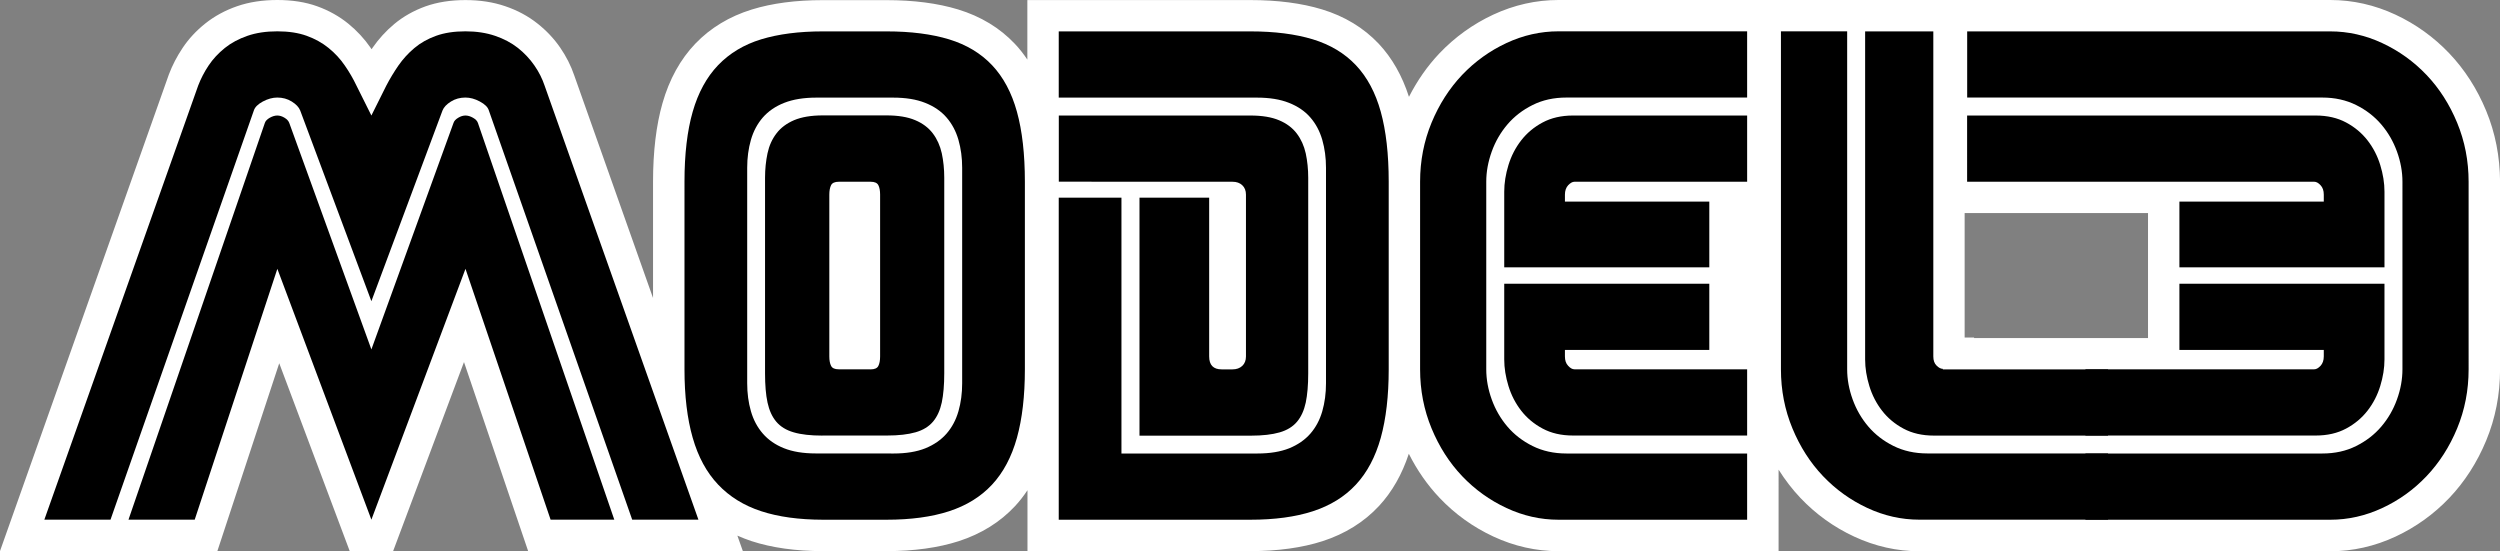 <?xml version="1.0" encoding="utf-8"?>
<!-- Generator: Adobe Illustrator 26.0.3, SVG Export Plug-In . SVG Version: 6.00 Build 0)  -->
<svg version="1.1" id="Layer_1" xmlns="http://www.w3.org/2000/svg" xmlns:xlink="http://www.w3.org/1999/xlink" x="0px" y="0px"
	 viewBox="0 0 3839 846.5" style="enable-background:new 0 0 3839 846.5;" xml:space="preserve">
<rect x="0" y="0" width="3839" height="846.5" fill="#808080" stroke="none"/>
<style type="text/css">
	.st0{fill:url(#SVGID_1_);}
	.st1{fill:#FFFFFF;}
	.st2{fill:url(#SVGID_00000141423076456264990070000004232321523545241732_);}
	.st3{fill:url(#SVGID_00000052789003106782923260000009968829405452938138_);}
	.st4{fill:url(#SVGID_00000166655150051457342600000003069469279433621912_);}
	.st5{fill:url(#SVGID_00000158715534296457163720000018304939354825582011_);}
	.st6{fill:url(#SVGID_00000121264857564569364670000003409631673210470555_);}
	.st7{fill:url(#SVGID_00000152229438849599976190000010866159424253853876_);}
	.st8{fill:url(#SVGID_00000130636725871359882790000006151532786867345838_);}
	.st9{fill:url(#SVGID_00000181072022285900606480000008312258817071196547_);}
	.st10{fill:url(#SVGID_00000022532884907412506620000006041037836429191075_);}
	.st11{fill:url(#SVGID_00000160188571250875115890000000988548006266481548_);}
	.st12{fill:url(#SVGID_00000180328206526496342920000007540923972002625155_);}
	.st13{fill:url(#SVGID_00000088829816823521641830000010633307435312286908_);}
	.st14{fill:url(#SVGID_00000146486234562341056340000011148696075594244797_);}
	.st15{fill:url(#SVGID_00000074437445256978426830000015145153041924357007_);}
	.st16{fill:url(#SVGID_00000065759340875604061210000000723743733330360742_);}
</style>
<g>
	<g>
		
			<linearGradient id="SVGID_1_" gradientUnits="userSpaceOnUse" x1="9000.181" y1="-18295.435" x2="9000.181" y2="-19045.316" gradientTransform="matrix(1 0 0 -1 -5594.42 -18247.236)">
			<stop  offset="0" style="stop-color:#23BFD4"/>
			<stop  offset="0.703" style="stop-color:#3F4DA0"/>
		</linearGradient>
		<path class="st0" d="M3790.8,567.2c0,32.1-5.9,62.3-17.6,90.6c-11.7,28.3-27.4,52.7-47,73.4c-19.6,20.6-42.3,37-68,48.9
			c-25.7,12-52.4,18-79.9,18h-375.9V696.4h363.7c19.4,0,36.7-3.8,52-11.5c15.3-7.6,28.2-17.6,38.6-29.8
			c10.4-12.2,18.5-26.1,24.1-41.7c5.6-15.5,8.4-31,8.4-46.2V279c0-15.3-2.8-30.7-8.4-46.2c-5.6-15.5-13.6-29.4-24.1-41.7
			c-10.4-12.2-23.3-22.2-38.6-29.8c-15.3-7.6-32.6-11.5-52-11.5h-545.3V48.2h557.5c27.5,0,54.2,6,79.9,18c25.7,12,48.4,28.3,68,48.9
			c19.6,20.6,35.3,45.1,47,73.4c11.7,28.3,17.6,58.5,17.6,90.6V567.2z M3346.7,410.5V309.6h221.7v-10.7c0-6.1-1.6-11-5-14.5
			c-3.3-3.6-6.5-5.3-9.6-5.3h-533.1V177.4h535.4c17.8,0,33.4,3.6,46.6,10.7c13.3,7.1,24.2,16.3,32.9,27.5
			c8.7,11.2,15.2,23.8,19.5,37.8c4.3,14,6.5,27.6,6.5,40.9v116.2H3346.7z M3661.6,551.9c0,13.3-2.2,26.9-6.5,40.9
			c-4.3,14-10.8,26.6-19.5,37.8c-8.7,11.2-19.6,20.4-32.9,27.5c-13.2,7.1-28.8,10.7-46.6,10.7h-353.7V567.1h351.4
			c3.1,0,6.2-1.8,9.6-5.3c3.3-3.6,5-8.4,5-14.5v-9.9h-221.7V435.7h314.9V551.9z"/>
		<g>
			
				<linearGradient id="SVGID_00000092418953256602488690000017179583373605842075_" gradientUnits="userSpaceOnUse" x1="6164.705" y1="-18295.334" x2="6164.705" y2="-19045.215" gradientTransform="matrix(1 0 0 -1 -5594.42 -18247.236)">
				<stop  offset="0" style="stop-color:#23BFD4"/>
				<stop  offset="0.703" style="stop-color:#3F4DA0"/>
			</linearGradient>
			<path style="fill:url(#SVGID_00000092418953256602488690000017179583373605842075_);" d="M570.3,462.5L461,169.7
				c-2-5.1-6.4-9.7-13-13.8c-6.6-4.1-14-6.1-22.2-6.1c-7.1,0-14.5,2-22.2,6.1c-7.6,4.1-12.2,8.7-13.8,13.8L169.7,798H68.1
				l236.2-666.5c4.1-10.7,9.4-21,16.1-31c6.6-9.9,14.9-18.8,24.8-26.8c9.9-7.9,21.5-14.1,34.8-18.7c13.2-4.6,28.5-6.9,45.9-6.9
				c17.3,0,32.4,2.3,45.1,6.9c12.7,4.6,23.9,10.8,33.6,18.7c9.7,7.9,18,16.8,24.8,26.8c6.9,9.9,12.9,20.3,18,31l22.9,45.9l22.9-45.9
				c5.6-10.7,11.8-21,18.7-31c6.9-9.9,15-18.8,24.5-26.8c9.4-7.9,20.5-14.1,33.2-18.7c12.7-4.6,27.8-6.9,45.1-6.9
				c16.8,0,32,2.3,45.5,6.9c13.5,4.6,25.2,10.8,35.2,18.7c9.9,7.9,18.3,16.8,25.2,26.8c6.9,9.9,12.1,20.3,15.7,31L1072.5,798H970.8
				L750.7,169.7c-1.5-5.1-6.1-9.7-13.8-13.8c-7.6-4.1-15-6.1-22.2-6.1c-8.2,0-15.6,2-22.2,6.1c-6.6,4.1-11,8.7-13,13.8L570.3,462.5z
				 M570.3,798L425.9,412.8L299,798H197.3l209.4-609.2c1-3.1,3.6-5.7,7.6-8c4.1-2.3,7.9-3.4,11.5-3.4s7.3,1.1,11.1,3.4
				c3.8,2.3,6.2,5,7.3,8l126.1,347.8l126.1-347.8c1-3.1,3.4-5.7,7.3-8c3.8-2.3,7.5-3.4,11.1-3.4c3.6,0,7.4,1.1,11.5,3.4
				c4.1,2.3,6.6,5,7.6,8L943.3,798h-97.8L714.8,412.8L570.3,798z"/>
		</g>
		<g>
			
				<linearGradient id="SVGID_00000116955100892949079020000013344733007527952811_" gradientUnits="userSpaceOnUse" x1="6906.935" y1="-18295.435" x2="6906.935" y2="-19045.215" gradientTransform="matrix(1 0 0 -1 -5594.42 -18247.236)">
				<stop  offset="0" style="stop-color:#23BFD4"/>
				<stop  offset="0.703" style="stop-color:#3F4DA0"/>
			</linearGradient>
			<path style="fill:url(#SVGID_00000116955100892949079020000013344733007527952811_);" d="M1561.7,171.6
				c-8.2-29.3-20.9-53.1-38.2-71.5c-17.3-18.3-39.4-31.6-66.1-39.7c-26.8-8.1-58.7-12.2-95.9-12.2h-97.8c-36.7,0-68.3,4.1-94.8,12.2
				c-26.5,8.2-48.5,21.4-66.1,39.7c-17.6,18.3-30.6,42.2-39,71.5s-12.6,65.1-12.6,107.4v288.2c0,40.8,4.2,75.8,12.6,105.1
				c8.4,29.3,21.4,53.3,39,71.8c17.6,18.6,39.6,32.2,66.1,40.9c26.5,8.7,58.1,13,94.8,13h97.8c37.2,0,69.2-4.3,95.9-13
				c26.8-8.7,48.8-22.3,66.1-40.9s30.1-42.5,38.2-71.8c8.1-29.3,12.2-64.3,12.2-105.1V279C1573.9,236.7,1569.8,201,1561.7,171.6z
				 M1477.6,588.6c0,15.3-1.9,29.6-5.7,42.8c-3.8,13.3-9.9,24.7-18.3,34.4c-8.4,9.7-19.2,17.2-32.5,22.5c-13.3,5.4-29.6,8-48.9,8
				h-59.6H1253c-19.4,0-35.7-2.7-48.9-8c-13.3-5.4-24.1-12.9-32.5-22.5c-8.4-9.7-14.5-21.1-18.3-34.4c-3.8-13.2-5.7-27.5-5.7-42.8
				v-331c0-15.3,1.9-29.5,5.7-42.8c3.8-13.2,9.9-24.7,18.3-34.4c8.4-9.7,19.4-17.2,32.9-22.5c13.5-5.4,29.9-8,49.3-8h117.7
				c19.4,0,35.8,2.7,49.3,8c13.5,5.3,24.5,12.9,32.9,22.5c8.4,9.7,14.5,21.2,18.3,34.4c3.8,13.3,5.7,27.5,5.7,42.8v331H1477.6z"/>
		</g>
		<path class="st1" d="M1262.8,717c-22.6,0-41.4-2.2-57.3-6.9c-20.8-6-37.7-16.7-50.3-31.9c-11.4-13.7-19.3-30.6-23.5-50.2
			c-3.3-15.3-4.9-33.3-4.9-54.7V272.9c0-16.7,1.7-32.7,4.9-47.7c4-18.6,11.6-35.3,22.5-49.6c11.7-15.3,27.4-27.2,46.6-35.4
			c17.7-7.5,38.2-11.1,62.7-11.1h97.8c24.5,0,45,3.6,62.7,11c19.2,8.1,34.9,20,46.6,35.3c10.9,14.3,18.5,31,22.6,49.6
			c3.3,15.1,4.9,31.1,4.9,47.7v300.4c0,21.4-1.6,39.3-4.9,54.7c-4.2,19.7-12.1,36.6-23.5,50.2c-12.7,15.2-29.6,25.9-50.4,31.9
			c-15.9,4.6-34.7,6.9-57.3,6.9h-99.2V717z"/>
		<g>
			
				<linearGradient id="SVGID_00000012433916157268490610000012304428887021979788_" gradientUnits="userSpaceOnUse" x1="6906.986" y1="-18424.531" x2="6906.986" y2="-18916.119" gradientTransform="matrix(1 0 0 -1 -5594.42 -18247.236)">
				<stop  offset="0" style="stop-color:#23BFD4"/>
				<stop  offset="0.703" style="stop-color:#3F4DA0"/>
			</linearGradient>
			<path style="fill:url(#SVGID_00000012433916157268490610000012304428887021979788_);" d="M1446.3,235.5
				c-2.6-11.7-7.1-21.9-13.8-30.6c-6.6-8.7-15.7-15.4-27.1-20.3c-11.5-4.8-26.1-7.3-44-7.3h-48.9h-48.9c-17.8,0-32.5,2.4-44,7.3
				c-11.5,4.8-20.5,11.6-27.1,20.3c-6.6,8.7-11.2,18.9-13.8,30.6c-2.6,11.7-3.8,24.2-3.8,37.5v300.4c0,17.8,1.3,32.7,3.8,44.7
				c2.5,12,7,21.8,13.4,29.4c6.4,7.6,15.3,13.1,26.8,16.4c11.5,3.3,26.1,5,44,5h99.4c17.8,0,32.5-1.6,44-5
				c11.5-3.3,20.4-8.8,26.8-16.4c6.4-7.6,10.8-17.4,13.4-29.4c2.5-12,3.8-26.9,3.8-44.7V272.9
				C1450.1,259.7,1448.8,247.2,1446.3,235.5z M1351.5,547.3c0,6.1-0.9,11-2.7,14.5c-1.8,3.6-5.7,5.3-11.8,5.3h-49
				c-6.1,0-10.1-1.8-11.8-5.3c-1.8-3.6-2.7-8.4-2.7-14.5V298.9c0-6.1,0.9-11,2.7-14.5c1.8-3.6,5.7-5.3,11.8-5.3h48.9
				c6.1,0,10.1,1.8,11.8,5.3c1.8,3.6,2.7,8.4,2.7,14.5L1351.5,547.3L1351.5,547.3z"/>
		</g>
		<g>
			
				<linearGradient id="SVGID_00000130618352018749877870000006716777770274953642_" gradientUnits="userSpaceOnUse" x1="7473.621" y1="-18295.435" x2="7473.621" y2="-19045.316" gradientTransform="matrix(1 0 0 -1 -5594.42 -18247.236)">
				<stop  offset="0" style="stop-color:#23BFD4"/>
				<stop  offset="0.703" style="stop-color:#3F4DA0"/>
			</linearGradient>
			<path style="fill:url(#SVGID_00000130618352018749877870000006716777770274953642_);" d="M1979.7,688.4
				c13.2-5.4,24.1-12.9,32.5-22.5c8.4-9.7,14.5-21.1,18.3-34.4c3.8-13.2,5.7-27.5,5.7-42.8V257.6c0-15.3-1.9-29.5-5.7-42.8
				c-3.8-13.2-9.9-24.7-18.3-34.4c-8.4-9.7-19.4-17.2-32.9-22.5c-13.5-5.4-29.9-8-49.3-8h-304.2V48.2h294.3
				c37.2,0,69.2,4.1,95.9,12.2c26.8,8.2,48.8,21.4,66.1,39.7c17.3,18.3,30.1,42.2,38.2,71.5s12.2,65.1,12.2,107.4v288.2
				c0,40.8-4.1,75.8-12.2,105.1c-8.2,29.3-20.9,53.3-38.2,71.9c-17.3,18.6-39.4,32.2-66.1,40.9c-26.8,8.7-58.7,13-95.9,13h-294.3
				V303.5h96.3v392.9h208.7C1950.1,696.4,1966.4,693.7,1979.7,688.4z M1625.9,279V177.4h294.3c17.8,0,32.5,2.4,44,7.3
				c11.5,4.8,20.5,11.6,27.1,20.3c6.6,8.7,11.2,18.9,13.8,30.6c2.5,11.7,3.8,24.2,3.8,37.5v300.4c0,17.8-1.3,32.7-3.8,44.7
				c-2.6,12-7,21.8-13.4,29.4c-6.4,7.6-15.3,13.1-26.8,16.4c-11.5,3.3-26.1,5-43.9,5h-171.2V303.5h107v243.8
				c0,13.3,6.4,19.9,19.1,19.9h16.8c6.1,0,11.1-1.8,14.9-5.3c3.8-3.6,5.7-8.4,5.7-14.5V298.9c0-6.1-1.9-11-5.7-14.5
				c-3.8-3.6-8.8-5.3-14.9-5.3L1625.9,279L1625.9,279z"/>
		</g>
		<g>
			
				<linearGradient id="SVGID_00000125586876428232537140000009274061533387896711_" gradientUnits="userSpaceOnUse" x1="8026.256" y1="-18295.336" x2="8026.256" y2="-19045.316" gradientTransform="matrix(1 0 0 -1 -5594.42 -18247.236)">
				<stop  offset="0" style="stop-color:#23BFD4"/>
				<stop  offset="0.703" style="stop-color:#3F4DA0"/>
			</linearGradient>
			<path style="fill:url(#SVGID_00000125586876428232537140000009274061533387896711_);" d="M2180.7,279c0-32.1,5.9-62.3,17.6-90.6
				c11.7-28.3,27.4-52.7,47-73.4c19.6-20.6,42.3-36.9,68-48.9s52.4-18,79.9-18h289.7v101.7h-277.5c-19.4,0-36.7,3.8-52,11.5
				c-15.3,7.6-28.2,17.6-38.6,29.8c-10.4,12.2-18.5,26.1-24.1,41.7c-5.6,15.6-8.4,31-8.4,46.2v288.2c0,15.3,2.8,30.7,8.4,46.2
				c5.6,15.5,13.6,29.4,24.1,41.7c10.4,12.2,23.3,22.2,38.6,29.8c15.3,7.6,32.6,11.5,52,11.5h277.5v101.7h-289.7
				c-27.5,0-54.2-6-79.9-18s-48.4-28.3-68-48.9c-19.6-20.6-35.3-45.1-47-73.4s-17.6-58.5-17.6-90.6V279z M2309.9,410.5V294.3
				c0-13.2,2.2-26.9,6.5-40.9c4.3-14,10.8-26.6,19.5-37.8c8.7-11.2,19.6-20.4,32.9-27.5c13.2-7.1,28.8-10.7,46.6-10.7h267.5v101.7
				h-265.2c-3.1,0-6.2,1.8-9.6,5.3c-3.3,3.6-5,8.4-5,14.5v10.7h221.7v100.9H2309.9z M2309.9,435.7h314.9v101.7h-221.7v9.9
				c0,6.1,1.6,11,5,14.5c3.3,3.6,6.5,5.3,9.6,5.3h265.2v101.7h-267.5c-17.8,0-33.4-3.6-46.6-10.7c-13.3-7.1-24.2-16.3-32.9-27.5
				c-8.7-11.2-15.2-23.8-19.5-37.8c-4.3-14-6.5-27.6-6.5-40.9V435.7z"/>
		</g>
		<g>
			
				<linearGradient id="SVGID_00000144323812802837550940000014562730310482578337_" gradientUnits="userSpaceOnUse" x1="8580.393" y1="-18295.336" x2="8580.393" y2="-19045.215" gradientTransform="matrix(1 0 0 -1 -5594.42 -18247.236)">
				<stop  offset="0" style="stop-color:#23BFD4"/>
				<stop  offset="0.703" style="stop-color:#3F4DA0"/>
			</linearGradient>
			<path style="fill:url(#SVGID_00000144323812802837550940000014562730310482578337_);" d="M3237,798h-289.7
				c-27.5,0-54.2-6-79.9-18s-48.4-28.3-68-48.9c-19.6-20.6-35.3-45.1-47-73.4s-17.6-58.5-17.6-90.6v-519h101.7v519
				c0,15.3,2.8,30.7,8.4,46.2c5.6,15.5,13.6,29.4,24.1,41.7c10.4,12.2,23.3,22.2,38.6,29.8c15.3,7.6,32.6,11.5,52,11.5h277.5V798
				H3237z M2983.3,567.2h253.8v101.7h-267.5c-17.8,0-33.4-3.6-46.6-10.7c-13.3-7.1-24.2-16.3-32.9-27.5
				c-8.7-11.2-15.2-23.8-19.5-37.8c-4.3-14-6.5-27.6-6.5-40.9V48.2h104.7v499.1c0,6.1,1.6,10.8,5,14.1c3.3,3.3,6.5,5,9.6,5v0.8
				H2983.3z"/>
		</g>
		<path class="st1" d="M3817.7,170c-13.9-33.6-33-63.3-56.6-88.1c-23.7-24.9-51.5-44.9-82.6-59.4C3646.5,7.6,3612.8,0,3578.3,0
			h-561.4l0,0H2731h-44.3h-293.5c-34.4,0-68.2,7.6-100.2,22.5c-31.1,14.5-58.9,34.5-82.6,59.4c-18.5,19.5-34.1,41.9-46.8,66.8
			c-10.4-32.4-26-59.8-46.5-81.6c-23.1-24.4-52.4-42.2-87.1-52.7c-31.2-9.5-68.2-14.3-110-14.3h-342.4v91.4
			c-5.9-8.7-12.2-16.9-19.3-24.3c-23.1-24.4-52.3-42.1-87.1-52.7c-31.2-9.5-68.2-14.3-110-14.3h-97.8c-41.3,0-77.9,4.8-108.9,14.4
			c-34.3,10.6-63.5,28.2-86.7,52.4c-23,24-40,54.7-50.5,91.5c-9.6,33.5-14.5,74.1-14.5,120.7v178.4L881.8,115.8
			c-5-14.8-12.3-29.2-21.6-42.7c-9.5-13.8-21.2-26.2-34.9-37c-14.2-11.3-30.9-20.3-49.6-26.6c-18.4-6.3-38.9-9.4-61-9.4
			c-22.8,0-43.5,3.3-61.4,9.7c-18,6.5-34.1,15.6-47.9,27.1c-12.7,10.6-23.8,22.8-33.1,36.2c-0.6,0.8-1.1,1.6-1.7,2.5
			c-0.6-0.8-1.1-1.6-1.7-2.5c-9.4-13.6-20.8-25.9-34-36.7C521,25.1,505,16.1,487.2,9.7C469.3,3.2,448.6,0,425.8,0
			c-22.6,0-43.4,3.2-61.6,9.5c-18.3,6.3-34.8,15.3-49,26.6c-13.8,11-25.6,23.7-34.9,37.7c-8.6,12.9-15.7,26.5-21,40.6L0,846.2h333.8
			l95-288.4L537,846.2h66.7L712.5,556L811,846.2h329.7l-8.4-23.7c7,3.1,14.1,5.9,21.6,8.4c31.2,10.2,68.1,15.4,109.8,15.4h97.8
			c42.1,0,79.4-5.2,110.8-15.3c34.5-11.2,63.6-29.3,86.5-53.9c6.9-7.4,13.2-15.6,19-24.3v93.5h342.4c42.1,0,79.4-5.2,110.8-15.3
			c34.5-11.2,63.6-29.3,86.5-53.9c20.2-21.7,35.5-48.7,45.9-80.3c12.7,25.3,28.5,48,47.2,67.7c23.7,25,51.5,44.9,82.6,59.4
			c32,14.9,65.7,22.5,100.2,22.5h337.8V721.2c9.9,15.7,21,30.2,33.5,43.4c23.7,25,51.5,45,82.6,59.4c32,14.9,65.7,22.5,100.2,22.5
			h206.9l0,0h424c34.5,0,68.2-7.6,100.2-22.5c31.1-14.5,58.9-34.5,82.6-59.4c23.6-24.8,42.7-54.5,56.6-88.1
			c14.1-34,21.3-70.7,21.3-109V279C3838.9,240.7,3831.8,204,3817.7,170z M3298.5,519.1h-13.3l0,0h-253.8v-0.8h-14.5V327.2h281.6
			V519.1z"/>
		<g>
			<path d="M3790.8,567.2c0,32.1-5.9,62.3-17.6,90.6c-11.7,28.3-27.4,52.7-47,73.4c-19.6,20.6-42.3,37-68,48.9
				c-25.7,12-52.4,18-79.9,18h-375.9V696.4h363.7c19.4,0,36.7-3.8,52-11.5c15.3-7.6,28.2-17.6,38.6-29.8
				c10.4-12.2,18.5-26.1,24.1-41.7c5.6-15.5,8.4-31,8.4-46.2V279c0-15.3-2.8-30.7-8.4-46.2c-5.6-15.5-13.6-29.4-24.1-41.7
				c-10.4-12.2-23.3-22.2-38.6-29.8c-15.3-7.6-32.6-11.5-52-11.5h-545.3V48.2h557.5c27.5,0,54.2,6,79.9,18
				c25.7,12,48.4,28.3,68,48.9c19.6,20.6,35.3,45.1,47,73.4c11.7,28.3,17.6,58.5,17.6,90.6V567.2z M3346.7,410.5V309.6h221.7v-10.7
				c0-6.1-1.6-11-5-14.5c-3.3-3.6-6.5-5.3-9.6-5.3h-533.1V177.4h535.4c17.8,0,33.4,3.6,46.6,10.7c13.3,7.1,24.2,16.3,32.9,27.5
				c8.7,11.2,15.2,23.8,19.5,37.8c4.3,14,6.5,27.6,6.5,40.9v116.2H3346.7z M3661.6,551.9c0,13.3-2.2,26.9-6.5,40.9
				c-4.3,14-10.8,26.6-19.5,37.8c-8.7,11.2-19.6,20.4-32.9,27.5c-13.2,7.1-28.8,10.7-46.6,10.7h-353.7V567.1h351.4
				c3.1,0,6.2-1.8,9.6-5.3c3.3-3.6,5-8.4,5-14.5v-9.9h-221.7V435.7h314.9V551.9z"/>
			<path d="M570.3,462.5L461,169.7c-2-5.1-6.4-9.7-13-13.8c-6.6-4.1-14-6.1-22.2-6.1c-7.1,0-14.5,2-22.2,6.1
				c-7.6,4.1-12.2,8.7-13.8,13.8L169.7,798H68.1l236.2-666.5c4.1-10.7,9.4-21,16.1-31c6.6-9.9,14.9-18.8,24.8-26.8
				c9.9-7.9,21.5-14.1,34.8-18.7c13.2-4.6,28.5-6.9,45.9-6.9c17.3,0,32.4,2.3,45.1,6.9c12.7,4.6,23.9,10.8,33.6,18.7
				c9.7,7.9,18,16.8,24.8,26.8c6.9,9.9,12.9,20.3,18,31l22.9,45.9l22.9-45.9c5.6-10.7,11.8-21,18.7-31c6.9-9.9,15-18.8,24.5-26.8
				c9.4-7.9,20.5-14.1,33.2-18.7c12.7-4.6,27.8-6.9,45.1-6.9c16.8,0,32,2.3,45.5,6.9c13.5,4.6,25.2,10.8,35.2,18.7
				c9.9,7.9,18.3,16.8,25.2,26.8c6.9,9.9,12.1,20.3,15.7,31L1072.5,798H970.8L750.7,169.7c-1.5-5.1-6.1-9.7-13.8-13.8
				c-7.6-4.1-15-6.1-22.2-6.1c-8.2,0-15.6,2-22.2,6.1c-6.6,4.1-11,8.7-13,13.8L570.3,462.5z M570.3,798L425.9,412.8L299,798H197.3
				l209.4-609.2c1-3.1,3.6-5.7,7.6-8c4.1-2.3,7.9-3.4,11.5-3.4s7.3,1.1,11.1,3.4c3.8,2.3,6.2,5,7.3,8l126.1,347.8l126.1-347.8
				c1-3.1,3.4-5.7,7.3-8c3.8-2.3,7.5-3.4,11.1-3.4c3.6,0,7.4,1.1,11.5,3.4c4.1,2.3,6.6,5,7.6,8L943.3,798h-97.8L714.8,412.8
				L570.3,798z"/>
			<path d="M1168.8,785c-26.5-8.7-48.5-22.3-66.1-40.9c-17.6-18.6-30.6-42.5-39-71.9c-8.4-29.3-12.6-64.3-12.6-105.1V279
				c0-42.3,4.2-78.1,12.6-107.4c8.4-29.3,21.4-53.1,39-71.5c17.6-18.3,39.6-31.6,66.1-39.7c26.5-8.1,58.1-12.2,94.8-12.2h97.8
				c37.2,0,69.2,4.1,95.9,12.2c26.8,8.2,48.8,21.4,66.1,39.7s30.1,42.2,38.2,71.5c8.1,29.3,12.2,65.1,12.2,107.4v288.2
				c0,40.8-4.1,75.8-12.2,105.1c-8.2,29.3-20.9,53.3-38.2,71.9c-17.3,18.6-39.4,32.2-66.1,40.9c-26.8,8.7-58.7,13-95.9,13h-97.8
				C1226.9,798,1195.3,793.7,1168.8,785z M1372.1,696.4c19.4,0,35.7-2.7,48.9-8c13.2-5.4,24.1-12.9,32.5-22.5
				c8.4-9.7,14.5-21.1,18.3-34.4c3.8-13.2,5.7-27.5,5.7-42.8V257.6c0-15.3-1.9-29.5-5.7-42.8c-3.8-13.2-9.9-24.7-18.3-34.4
				c-8.4-9.7-19.4-17.2-32.9-22.5c-13.5-5.4-29.9-8-49.3-8h-117.7c-19.4,0-35.8,2.7-49.3,8s-24.5,12.9-32.9,22.5
				c-8.4,9.7-14.5,21.2-18.3,34.4c-3.8,13.3-5.7,27.5-5.7,42.8v331c0,15.3,1.9,29.6,5.7,42.8c3.8,13.3,9.9,24.7,18.3,34.4
				c8.4,9.7,19.2,17.2,32.5,22.5c13.2,5.3,29.5,8,48.9,8h59.6L1372.1,696.4L1372.1,696.4z M1262.8,668.9c-17.8,0-32.5-1.6-44-5
				c-11.5-3.3-20.4-8.8-26.8-16.4c-6.4-7.6-10.8-17.4-13.4-29.4c-2.6-12-3.8-26.9-3.8-44.7V272.9c0-13.2,1.3-25.7,3.8-37.5
				c2.5-11.7,7.1-21.9,13.8-30.6c6.6-8.7,15.7-15.4,27.1-20.3c11.5-4.8,26.1-7.3,44-7.3h48.9h48.9c17.8,0,32.5,2.4,44,7.3
				c11.5,4.8,20.5,11.6,27.1,20.3s11.2,18.9,13.8,30.6c2.5,11.7,3.8,24.2,3.8,37.5v300.4c0,17.8-1.3,32.7-3.8,44.7
				c-2.6,12-7,21.8-13.4,29.4c-6.4,7.6-15.3,13.1-26.8,16.4c-11.5,3.3-26.1,5-44,5h-99.2V668.9z M1337,567.2
				c6.1,0,10.1-1.8,11.8-5.3c1.8-3.6,2.7-8.4,2.7-14.5V298.9c0-6.1-0.9-11-2.7-14.5c-1.8-3.6-5.7-5.3-11.8-5.3h-49
				c-6.1,0-10.1,1.8-11.8,5.3c-1.8,3.6-2.7,8.4-2.7,14.5v248.4c0,6.1,0.9,11,2.7,14.5c1.8,3.6,5.7,5.3,11.8,5.3L1337,567.2
				L1337,567.2z"/>
			<path d="M1979.7,688.4c13.2-5.4,24.1-12.9,32.5-22.5c8.4-9.7,14.5-21.1,18.3-34.4c3.8-13.2,5.7-27.5,5.7-42.8V257.6
				c0-15.3-1.9-29.5-5.7-42.8c-3.8-13.2-9.9-24.7-18.3-34.4c-8.4-9.7-19.4-17.2-32.9-22.5c-13.5-5.4-29.9-8-49.3-8h-304.2V48.2
				h294.3c37.2,0,69.2,4.1,95.9,12.2c26.8,8.2,48.8,21.4,66.1,39.7c17.3,18.3,30.1,42.2,38.2,71.5s12.2,65.1,12.2,107.4v288.2
				c0,40.8-4.1,75.8-12.2,105.1c-8.2,29.3-20.9,53.3-38.2,71.9c-17.3,18.6-39.4,32.2-66.1,40.9c-26.8,8.7-58.7,13-95.9,13h-294.3
				V303.5h96.3v392.9h208.7C1950.1,696.4,1966.4,693.7,1979.7,688.4z M1625.9,279V177.4h294.3c17.8,0,32.5,2.4,44,7.3
				c11.5,4.8,20.5,11.6,27.1,20.3c6.6,8.7,11.2,18.9,13.8,30.6c2.5,11.7,3.8,24.2,3.8,37.5v300.4c0,17.8-1.3,32.7-3.8,44.7
				c-2.6,12-7,21.8-13.4,29.4c-6.4,7.6-15.3,13.1-26.8,16.4c-11.5,3.3-26.1,5-43.9,5h-171.2V303.5h107v243.8
				c0,13.3,6.4,19.9,19.1,19.9h16.8c6.1,0,11.1-1.8,14.9-5.3c3.8-3.6,5.7-8.4,5.7-14.5V298.9c0-6.1-1.9-11-5.7-14.5
				c-3.8-3.6-8.8-5.3-14.9-5.3L1625.9,279L1625.9,279z"/>
			<path d="M2180.7,279c0-32.1,5.9-62.3,17.6-90.6c11.7-28.3,27.4-52.7,47-73.4c19.6-20.6,42.3-36.9,68-48.9s52.4-18,79.9-18h289.7
				v101.7h-277.5c-19.4,0-36.7,3.8-52,11.5c-15.3,7.6-28.2,17.6-38.6,29.8c-10.4,12.2-18.5,26.1-24.1,41.7
				c-5.6,15.6-8.4,31-8.4,46.2v288.2c0,15.3,2.8,30.7,8.4,46.2c5.6,15.5,13.6,29.4,24.1,41.7c10.4,12.2,23.3,22.2,38.6,29.8
				c15.3,7.6,32.6,11.5,52,11.5h277.5v101.7h-289.7c-27.5,0-54.2-6-79.9-18s-48.4-28.3-68-48.9c-19.6-20.6-35.3-45.1-47-73.4
				s-17.6-58.5-17.6-90.6V279z M2309.9,410.5V294.3c0-13.2,2.2-26.9,6.5-40.9c4.3-14,10.8-26.6,19.5-37.8
				c8.7-11.2,19.6-20.4,32.9-27.5c13.2-7.1,28.8-10.7,46.6-10.7h267.5v101.7h-265.2c-3.1,0-6.2,1.8-9.6,5.3c-3.3,3.6-5,8.4-5,14.5
				v10.7h221.7v100.9H2309.9z M2309.9,435.7h314.9v101.7h-221.7v9.9c0,6.1,1.6,11,5,14.5c3.3,3.6,6.5,5.3,9.6,5.3h265.2v101.7
				h-267.5c-17.8,0-33.4-3.6-46.6-10.7c-13.3-7.1-24.2-16.3-32.9-27.5c-8.7-11.2-15.2-23.8-19.5-37.8c-4.3-14-6.5-27.6-6.5-40.9
				V435.7z"/>
			<path d="M3237,798h-289.7c-27.5,0-54.2-6-79.9-18s-48.4-28.3-68-48.9c-19.6-20.6-35.3-45.1-47-73.4s-17.6-58.5-17.6-90.6v-519
				h101.7v519c0,15.3,2.8,30.7,8.4,46.2c5.6,15.5,13.6,29.4,24.1,41.7c10.4,12.2,23.3,22.2,38.6,29.8c15.3,7.6,32.6,11.5,52,11.5
				h277.5V798H3237z M2983.3,567.2h253.8v101.7h-267.5c-17.8,0-33.4-3.6-46.6-10.7c-13.3-7.1-24.2-16.3-32.9-27.5
				c-8.7-11.2-15.2-23.8-19.5-37.8c-4.3-14-6.5-27.6-6.5-40.9V48.2h104.7v499.1c0,6.1,1.6,10.8,5,14.1c3.3,3.3,6.5,5,9.6,5v0.8
				H2983.3z"/>
		</g>
	</g>
</g>
</svg>
